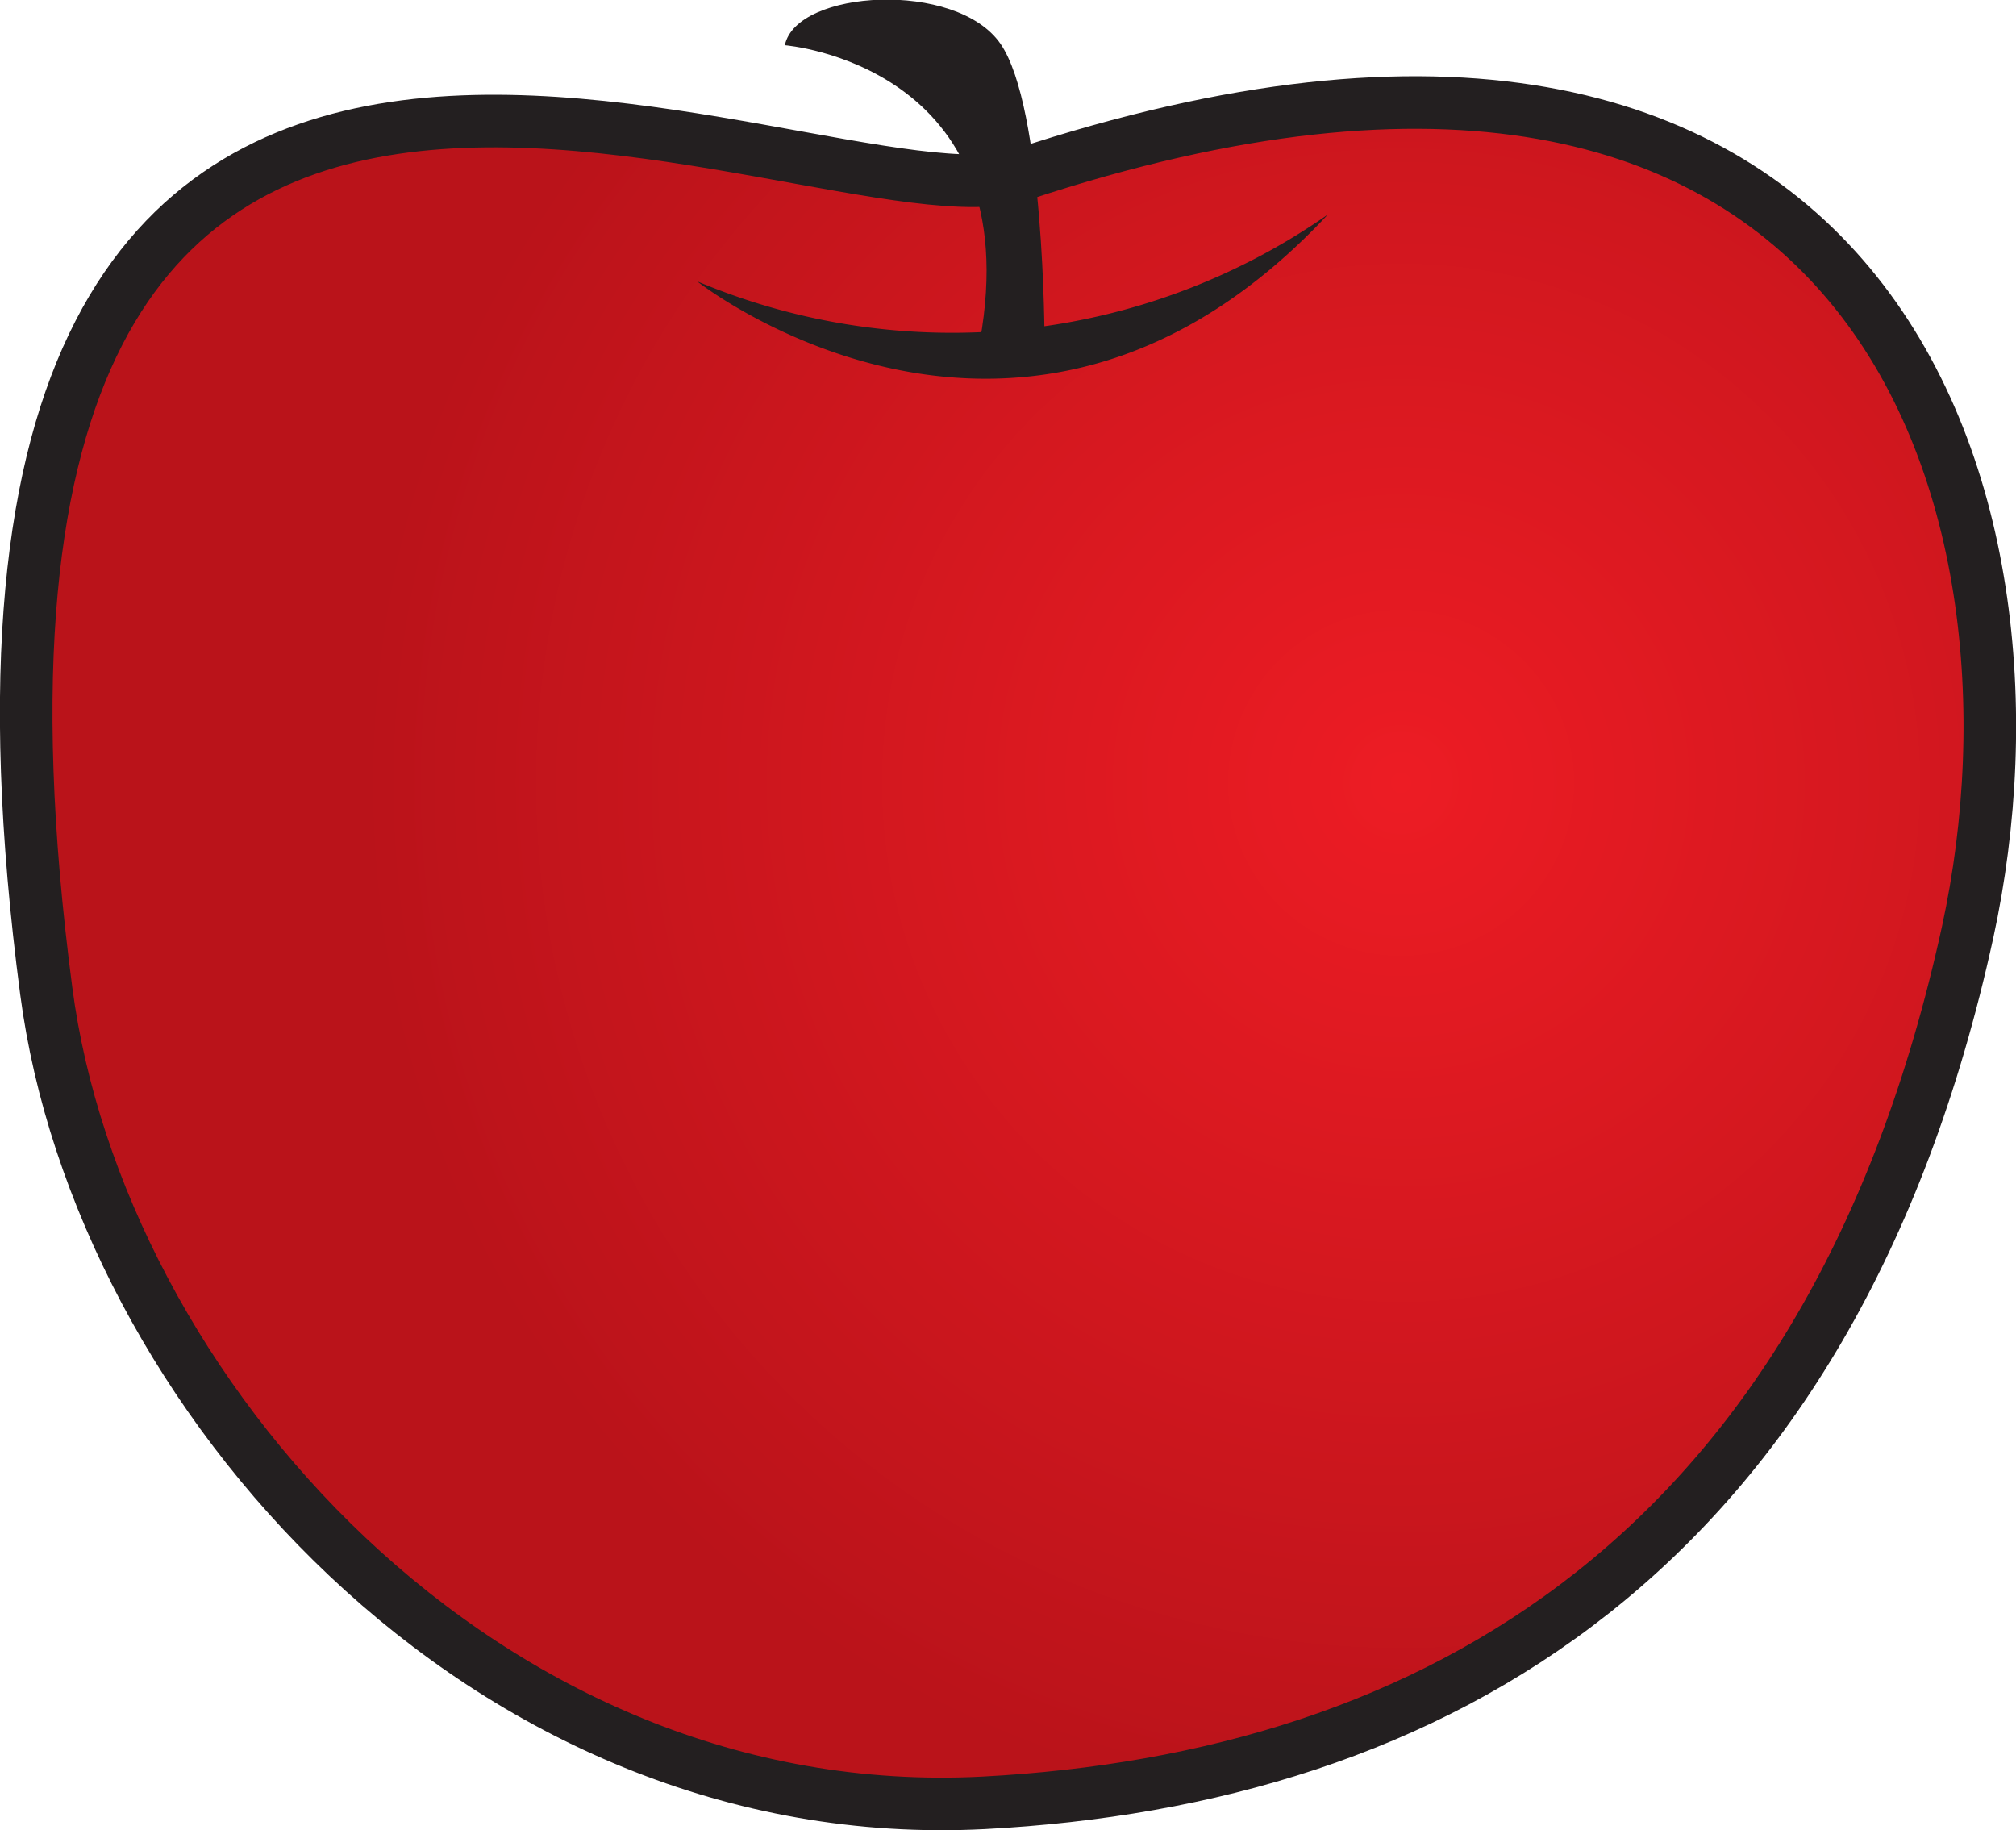 <svg xmlns="http://www.w3.org/2000/svg" viewBox="0 0 38.35 34.81"><defs><style>.cls-1,.cls-2{fill-rule:evenodd}.cls-1{stroke:#231f20;stroke-width:1px;fill:url(#GradientFill_7)}.cls-2{fill:#231f20}</style><radialGradient id="GradientFill_7" cx="26.65" cy="14.89" r="19.74" gradientUnits="userSpaceOnUse"><stop offset="0" stop-color="#ed1c24"/><stop offset="1" stop-color="#ba131a"/></radialGradient></defs><title>Asset 2</title><g id="Layer_2" data-name="Layer 2"><g id="Layer_1-2" data-name="Layer 1"><path class="cls-1" d="M.88 18.85c1 7.62 8.34 15.93 17.83 15.44 8.54-.45 16.13-4.7 18.72-16.56 1.8-8.28-1.79-19.76-18-14.41C15.54 4.6-2.32-5.5.88 18.85z"/><path class="cls-2" d="M14.93.86s4.66.37 3.71 5.63h1.23s0-4.45-.84-5.66-3.88-1.03-4.1.03z"/><path class="cls-2" d="M25.26 4.08a12.49 12.49 0 0 1-12 1.27s6.22 4.92 12-1.27z"/></g></g></svg>